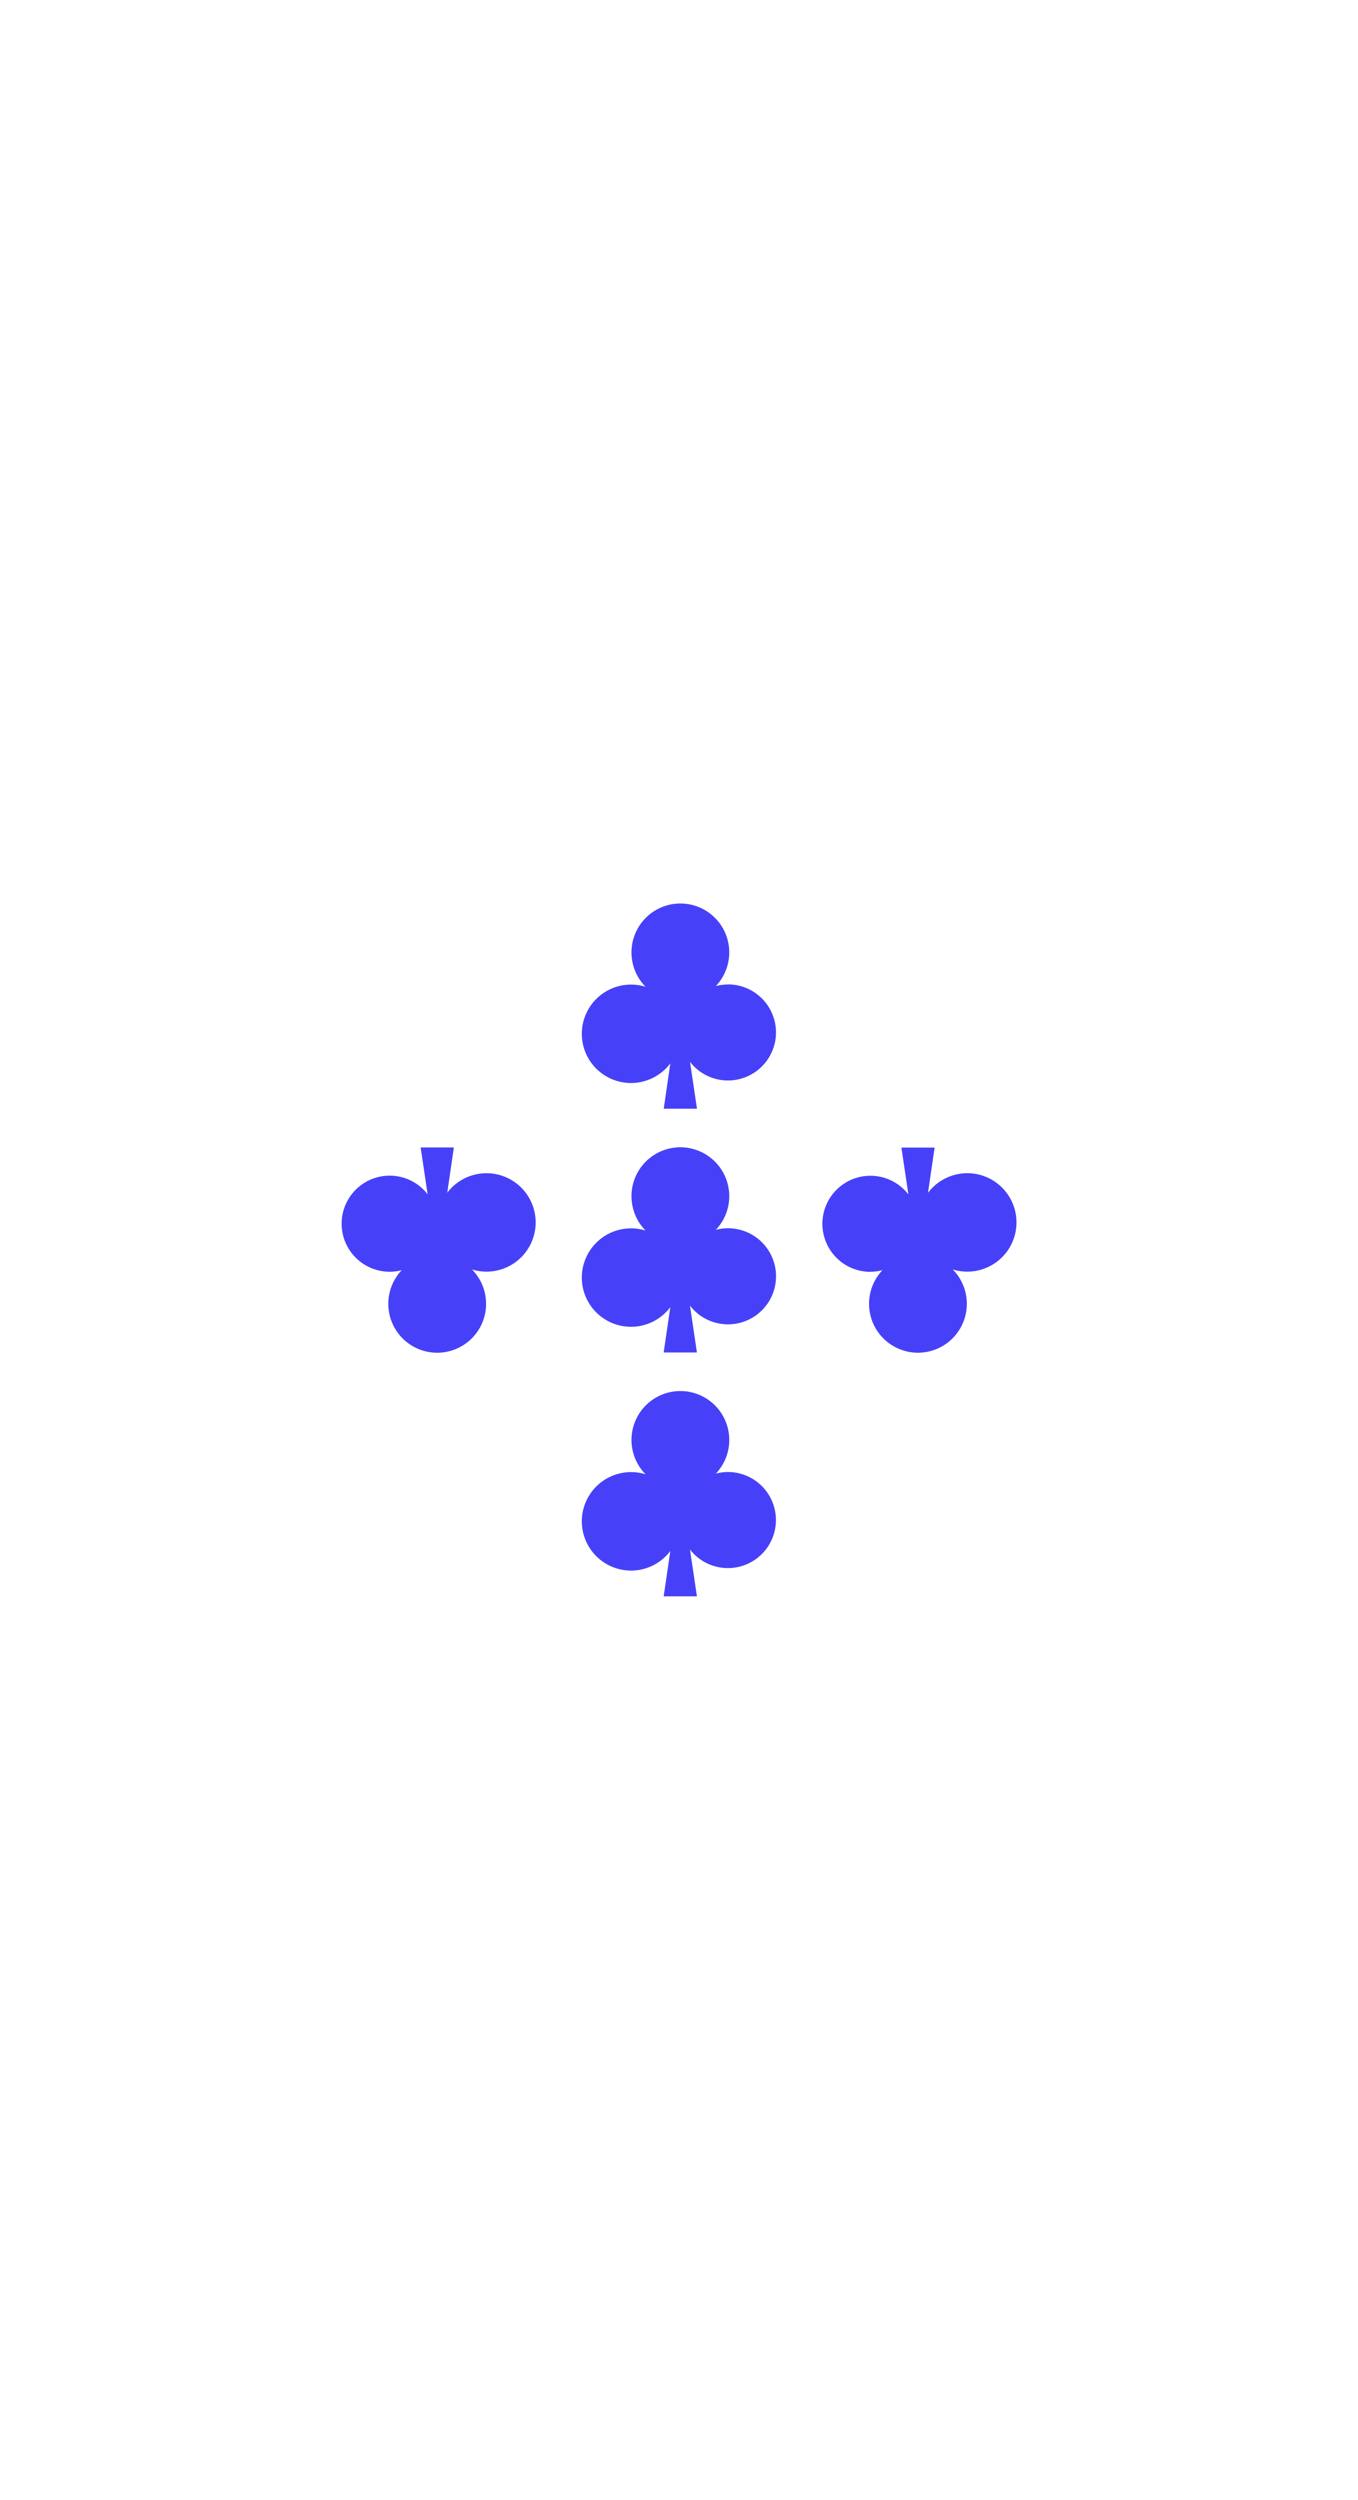 <svg xmlns="http://www.w3.org/2000/svg" viewBox="0 0 500 920"><defs><style>.cls-1{fill:#4641f9;}</style></defs><title>Artboard 15</title><g id="Layer_2" data-name="Layer 2"><path class="cls-1" d="M268,541.7a17.53,17.53,0,0,0-4.43.59,18,18,0,1,0-25.88.25,18.12,18.12,0,1,0,9.11,28.24l-2.44,16.67h12.24l-2.56-17.23a17.68,17.68,0,1,0,14-28.52Z"/><path class="cls-1" d="M268,452a17.53,17.53,0,0,0-4.43.58,18,18,0,1,0-25.88.26,17.91,17.91,0,0,0-5.31-.8,18.11,18.11,0,1,0,14.42,29l-2.44,16.66h12.24l-2.56-17.23A17.68,17.68,0,1,0,268,452Z"/><path class="cls-1" d="M320.48,468a17.41,17.41,0,0,0,4.43-.58,18,18,0,1,0,25.88-.26,17.91,17.91,0,0,0,5.31.8,18.11,18.11,0,1,0-14.42-29l2.44-16.66H331.89l2.56,17.23a17.68,17.68,0,1,0-14,28.51Z"/><path class="cls-1" d="M143.47,468a17.55,17.55,0,0,0,4.44-.58,18,18,0,1,0,25.87-.26,18.11,18.11,0,1,0-9.1-28.24l2.43-16.66H154.88l2.56,17.23a17.68,17.68,0,1,0-14,28.51Z"/><path class="cls-1" d="M268,362.29a17.53,17.53,0,0,0-4.43.58,18,18,0,1,0-25.88.26,17.91,17.91,0,0,0-5.31-.8,18.11,18.11,0,1,0,14.42,29L244.38,408h12.24l-2.56-17.22a17.68,17.68,0,1,0,14-28.52Z"/></g></svg>